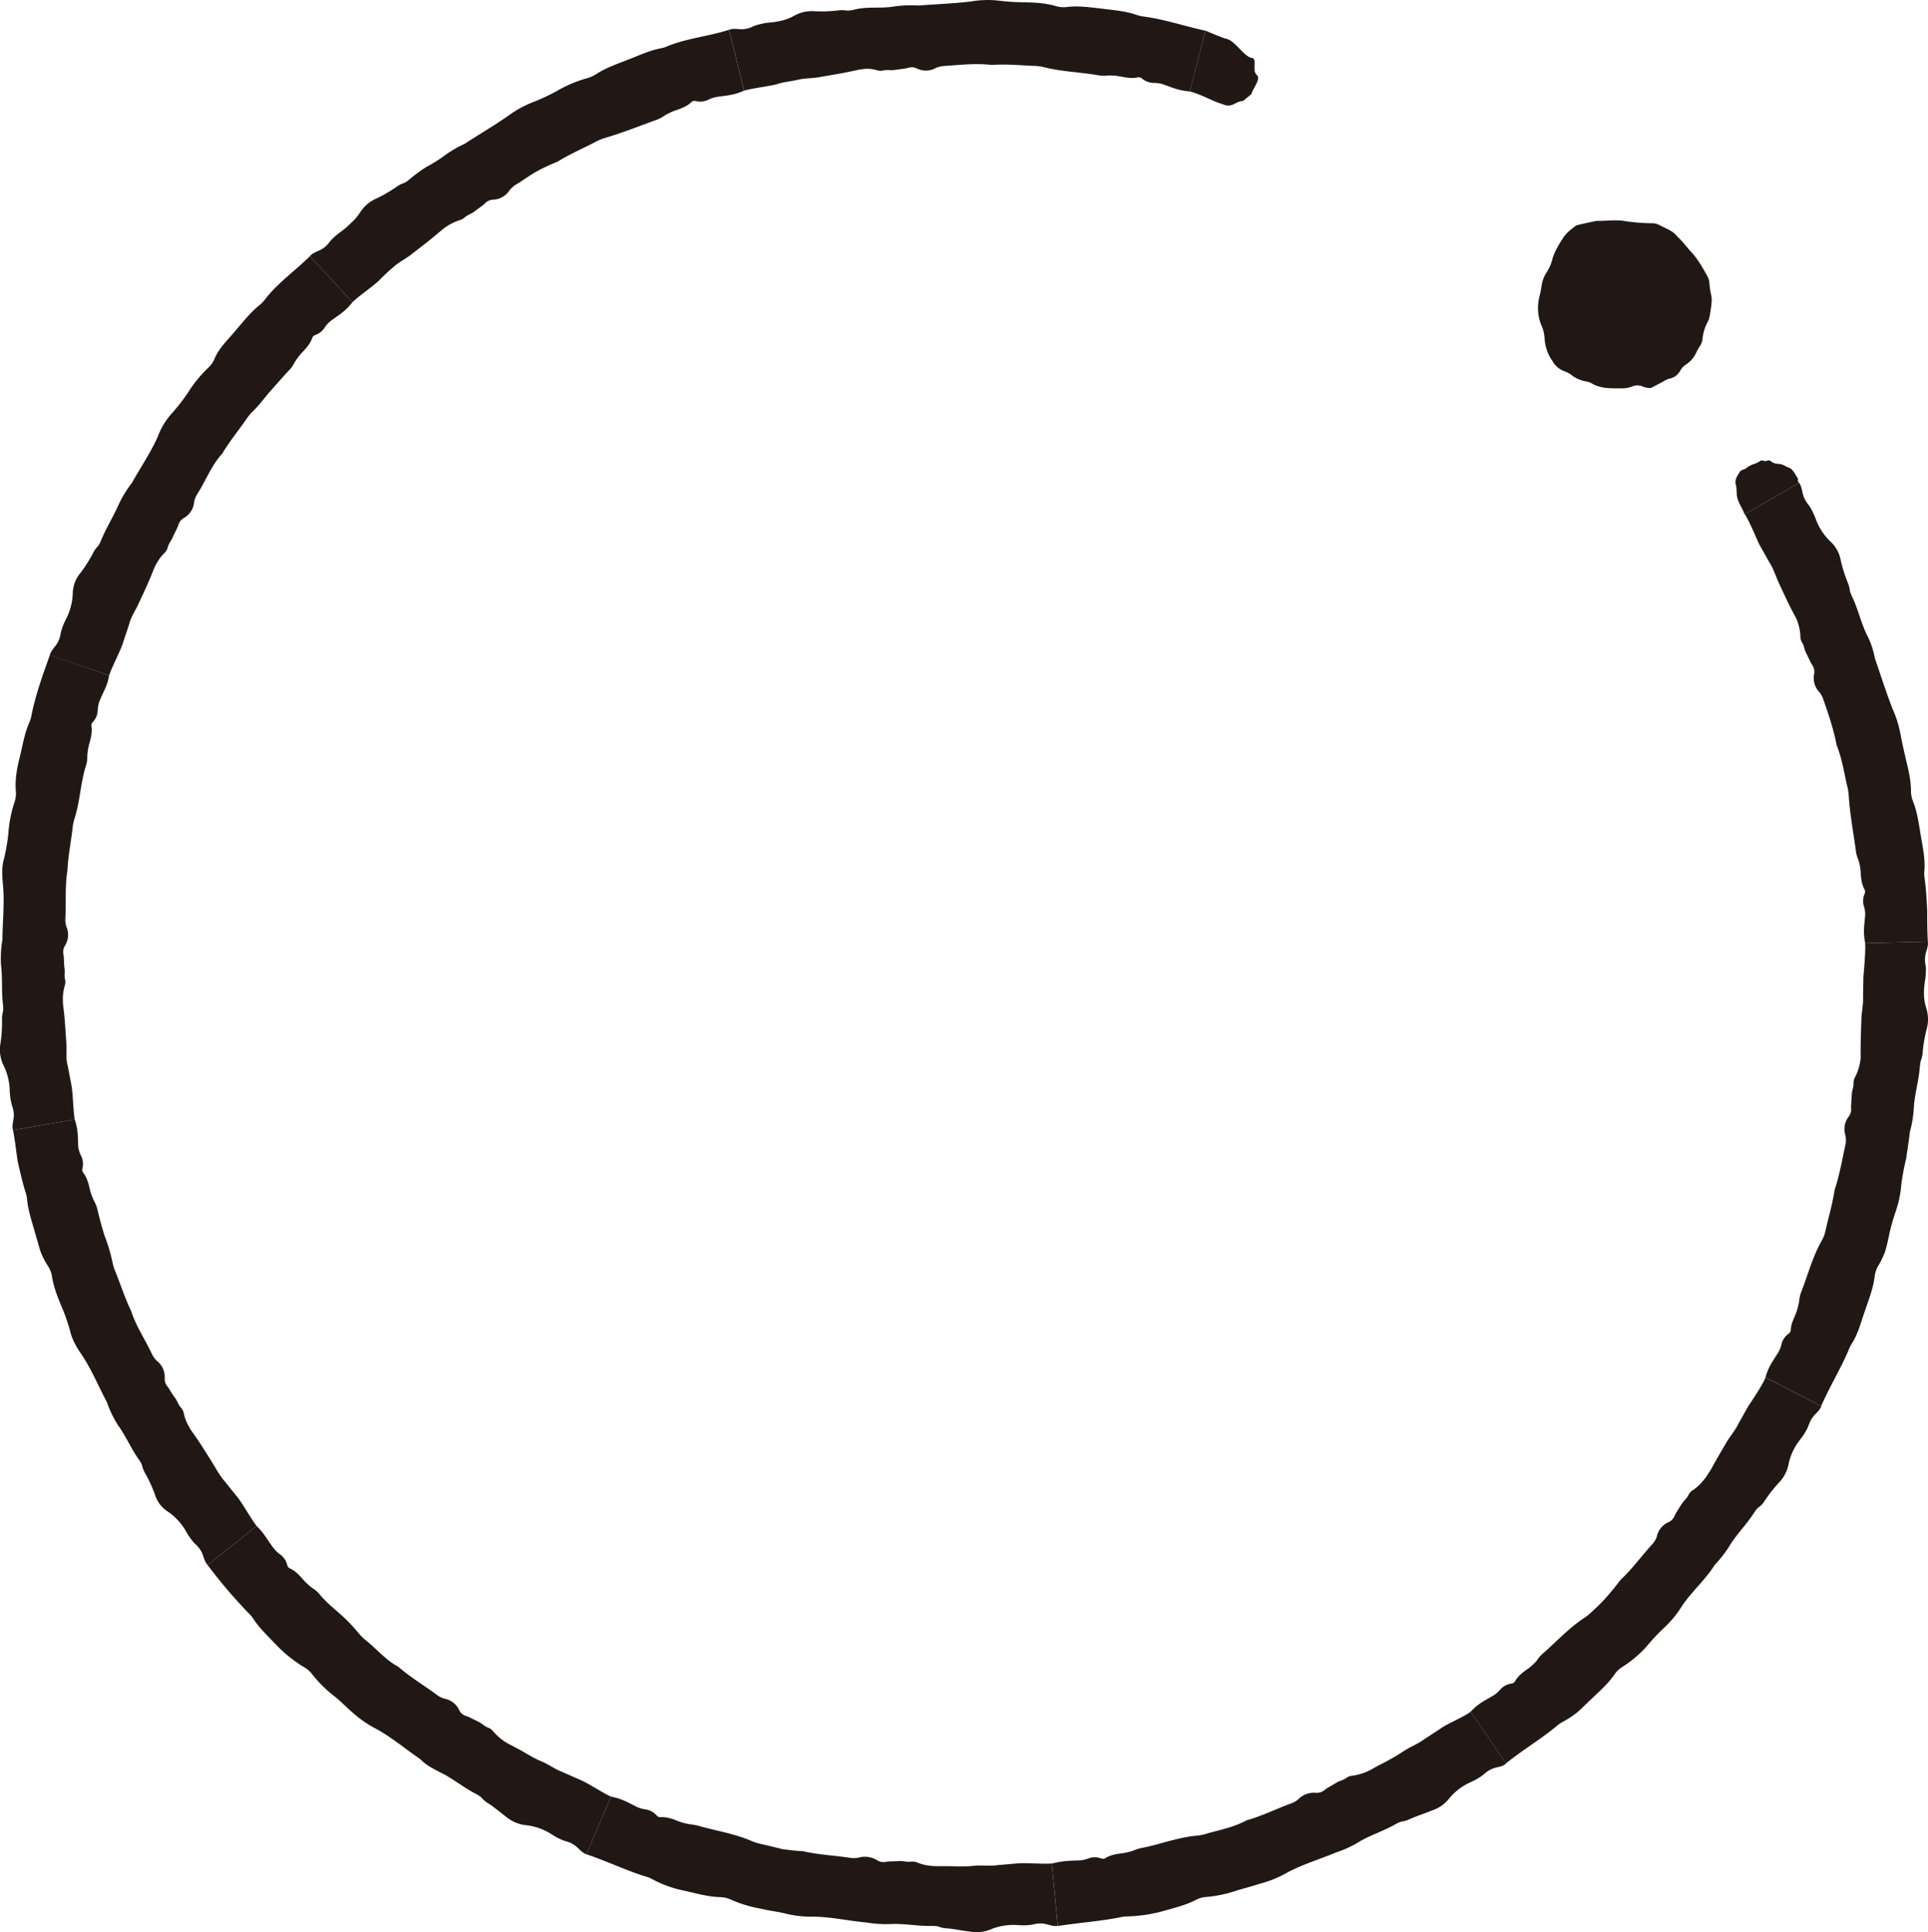 <svg xmlns="http://www.w3.org/2000/svg" viewBox="0 0 990.59 992.68"><defs><style>.cls-1{fill:#211815;}</style></defs><g id="レイヤー_2" data-name="レイヤー 2"><g id="レイヤー_1-2" data-name="レイヤー 1"><path class="cls-1" d="M619.34,15.75l-8.06,31.19c4.32,1.16,8.24,3.1,12.26,4.89,2,.89,4.19,1.55,6.26,2.26,3.94.78,5-2,8.84-2.23L643,48.33c.31-2.47,5.35-8,2.58-9.93-2.61-2.71.92-8.68-2.81-8.69-3.69-1-8.37-8.67-12.26-9.67C627.83,19.48,621.91,16.75,619.34,15.75Z"/><path class="cls-1" d="M382.35,46.56l-7.8-31.25c2-.81,4.24-.31,6.45-.3a12,12,0,0,0,3.66-.55c1.23-.31,2.37-1,3.58-1.4a35.27,35.27,0,0,1,6.17-1.38c4.68-.42,9.19-1.09,13.42-3.48a18.74,18.74,0,0,1,10.88-2.43,72.35,72.35,0,0,0,12.64-.5,15.14,15.14,0,0,1,3.55.13c.11.08.11.08.2.06A16,16,0,0,0,438.77,5c6.66-1.8,13.51-.52,20.15-1.6a60,60,0,0,1,13-.56c9.13-.73,18.25-1,27.21-2.13A50.1,50.1,0,0,1,513.39.36a120.18,120.18,0,0,0,13.05.83c5.56.09,11.13.42,16.55,2.08a15,15,0,0,0,4.76.39c6.27-.85,12.56.14,18.88.84,5.9.77,12,1.2,17.68,3.27a16.26,16.26,0,0,0,3.44.75c10.58,1.39,21.09,5,31.59,7.26L611.28,47c-5.88-.57-8.21-1.74-13.93-3.77a16.28,16.28,0,0,0-4.26-.63,9.64,9.64,0,0,1-6.26-2.18,2.61,2.61,0,0,0-2.1-.69c-3.32.78-6.7,0-9.93-.59a32.92,32.92,0,0,0-5.48-.37,17.74,17.74,0,0,1-4.43,0c-9.51-1.72-19.19-1.88-28.66-4.29a24,24,0,0,0-5.53-.64c-7-.34-14-1-21.16-.47-8.1-1-16.33,0-24.41.53a12.67,12.67,0,0,0-4.25,1,10.45,10.45,0,0,1-9.73.31,6.11,6.11,0,0,0-4.31-.44,16.37,16.37,0,0,1-2.16.48l-5.51.75c-1.81.18-3.67-.29-5.54.27a6.25,6.25,0,0,1-3.22-.22,16.45,16.45,0,0,0-7.36-.49,22.28,22.28,0,0,0-2.53.39l-2.68.6-1.7.36c-4.92,1-9.78,1.78-14.72,2.63-3.84.78-7.95.55-11.76,1.5-3.46.83-7.05,1-10.42,2.21C395.39,44.27,386.11,45.4,382.35,46.56Z"/><path class="cls-1" d="M181.06,155.27l-21.83-23.68c1.4-1.65,3.61-2.27,5.57-3.29a12,12,0,0,0,3-2.21c.94-.84,1.62-2,2.5-2.9a35.62,35.62,0,0,1,4.81-4.11,40,40,0,0,0,5.24-4.54,25.62,25.62,0,0,0,4.57-5.28,18.77,18.77,0,0,1,8.45-7.26,73.65,73.65,0,0,0,10.92-6.41,15.34,15.34,0,0,1,3.2-1.57c.13,0,.13,0,.21,0a16.81,16.81,0,0,0,3-2.13,78.76,78.76,0,0,1,8.18-6,82.71,82.71,0,0,0,8.59-5.28,60,60,0,0,1,11.19-6.69c7.69-5,15.57-9.58,22.94-14.78a55.26,55.26,0,0,1,12.52-6.77A103.64,103.64,0,0,0,286,46.81a65.68,65.68,0,0,1,15.33-6.54,18.36,18.36,0,0,0,4.41-1.82c5.2-3.51,11.25-5.53,17.14-7.88,5.57-2.14,11.09-4.76,17-5.82a14.51,14.51,0,0,0,3.33-1.12c9.9-4,21.1-5,31.32-8.32l7.8,31.25c-5.42,2.37-8.05,2.36-14.07,3.23a16.28,16.28,0,0,0-4.08,1.33,9.47,9.47,0,0,1-6.61.82,2.27,2.27,0,0,0-2.17.4c-2.5,2.42-5.77,3.52-8.89,4.57a35.43,35.43,0,0,0-4.95,2.41,17.58,17.58,0,0,1-3.89,2.12c-9.08,3.26-18,6.88-27.34,9.58a27.76,27.76,0,0,0-5.08,2.25c-6.24,3.23-12.7,6-18.77,9.78a102.89,102.89,0,0,0-11.05,5.19c-3.54,2-6.81,4.51-10.3,6.57a12.62,12.62,0,0,0-3.28,2.87,10.46,10.46,0,0,1-8.41,4.89,6.18,6.18,0,0,0-4,1.66,16.37,16.37,0,0,1-1.67,1.45L243.3,109c-1.5,1-3.37,1.5-4.74,2.88a8.24,8.24,0,0,1-2.88,1.41,27.15,27.15,0,0,0-8.62,4.83L225,119.86,223.64,121c-3.84,3.24-7.78,6.18-11.74,9.26-3,2.49-6.76,4.22-9.67,6.86a103.19,103.19,0,0,0-7.8,7.29C191.54,147.14,183.85,152.49,181.06,155.27Z"/><path class="cls-1" d="M56.08,347l-30.5-10.35c.47-2.11,2.15-3.7,3.42-5.52a12.23,12.23,0,0,0,1.62-3.35c.44-1.19.52-2.5.87-3.73a35.77,35.77,0,0,1,2.35-5.87,30.55,30.55,0,0,0,3.55-13.49,16.8,16.8,0,0,1,4-10.4,74.59,74.59,0,0,0,6.74-10.76,15.24,15.24,0,0,1,2.11-2.87c.13-.05.13-.05.17-.14a16,16,0,0,0,1.69-3.29c2.6-6.32,6.26-12,8.93-18.16a60.4,60.4,0,0,1,6.83-11.1c4.43-8,9.65-15.52,13.29-23.84A36.17,36.17,0,0,1,88.63,212a101.52,101.52,0,0,0,8-10.37,66,66,0,0,1,10.58-12.89,13.46,13.46,0,0,0,2.79-3.87c2.3-6.05,7.17-10.27,11.15-15.2,3.94-4.48,7.61-9.35,12.37-13.06a14.26,14.26,0,0,0,2.44-2.53c6.47-8.57,15.68-14.93,23.29-22.48l21.83,23.68c-3.68,4.62-6,5.85-10.94,9.43a16,16,0,0,0-3,3.08,9.45,9.45,0,0,1-5,4.26,2.55,2.55,0,0,0-1.67,1.44c-1.08,3.28-3.47,5.77-5.75,8.14a35.82,35.82,0,0,0-3.27,4.43,17.6,17.6,0,0,1-2.45,3.68c-3.35,3.47-6.46,7.17-9.69,10.75s-5.93,7.59-9.51,10.92a27.37,27.37,0,0,0-3.48,4.34c-4.06,5.74-8.5,11.21-12.15,17.33-5.58,6-8.44,14-12.83,20.74a12.21,12.21,0,0,0-1.58,4.05,10.46,10.46,0,0,1-5.22,8.21,6.27,6.27,0,0,0-2.79,3.33,17.47,17.47,0,0,1-.81,2.05c-.83,1.72-1.63,3.36-2.41,5s-2,3.05-2.4,5a6.26,6.26,0,0,1-1.71,2.7,24.21,24.21,0,0,0-4.34,6,22.37,22.37,0,0,0-1.1,2.3l-1,2.55-.67,1.6c-1.92,4.64-4.06,9.07-6.15,13.62-1.63,3.55-4,6.89-4.89,10.77L62.89,331.1C61.61,334.89,57.26,343.21,56.08,347Z"/><path class="cls-1" d="M38.43,575.16,6.69,580.63c-.6-2.08.1-4.28.34-6.48a12.24,12.24,0,0,0-.19-3.71c-.19-1.25-.75-2.45-1-3.69A35.8,35.8,0,0,1,5,560.47a30.77,30.77,0,0,0-3.38-13.53,18.37,18.37,0,0,1-1.36-11,74.89,74.89,0,0,0,.77-12.67,14.84,14.84,0,0,1,.48-3.53c.08-.1.08-.1.08-.2a16.81,16.81,0,0,0-.09-3.7c-.8-6.79-.14-13.51-1-20.2a60.23,60.23,0,0,1,.74-13c.08-9.15,1.1-18.23.34-27.27-.41-4.82-.88-9.68.5-14.24A102.55,102.55,0,0,0,4.3,428.16a65.31,65.31,0,0,1,3.26-16.37,13.89,13.89,0,0,0,.63-4.73c-.61-6.36.51-12.62,2.14-18.76,1.38-5.8,2.34-11.82,4.83-17.33a14.92,14.92,0,0,0,1-3.39c2.07-10.48,5.81-20.87,9.45-31L56.08,347c-1,5.82-2.87,7.88-5.07,13.51a16.32,16.32,0,0,0-.8,4.23,9.19,9.19,0,0,1-2.44,6.14,2.58,2.58,0,0,0-.82,2.05c.59,3.39-.36,6.71-1.27,9.87a34.46,34.46,0,0,0-.82,5.43,17.61,17.61,0,0,1-.45,4.38c-3.11,9.21-3.16,19-6.22,28.27a27.63,27.63,0,0,0-1,5.47c-.87,7-2.22,13.88-2.56,21-1.32,8-.59,16.32-1.06,24.4a12.39,12.39,0,0,0,.53,4.3,10.48,10.48,0,0,1-.68,9.72,6.25,6.25,0,0,0-.88,4.26,16.34,16.34,0,0,1,.26,2.19c.12,1.91.09,3.72.37,5.54s-.28,3.64.29,5.54a6.21,6.21,0,0,1-.21,3.19,23.57,23.57,0,0,0-.94,7.32,22.71,22.71,0,0,0,.12,2.55c.1.82.23,1.91.33,2.72.06.55.13,1.19.18,1.73.54,5,.78,9.91,1.12,14.91.4,3.89-.41,8,.74,11.82l2,10.49C37.46,561.92,37.66,571.3,38.43,575.16Z"/><path class="cls-1" d="M131.9,784l-25.21,20c-1.51-1.55-1.93-3.83-2.77-5.88A11.89,11.89,0,0,0,102,795c-.75-1-1.81-1.8-2.64-2.76A35.22,35.22,0,0,1,95.72,787a30.63,30.63,0,0,0-9.35-10.33,15.53,15.53,0,0,1-6.76-8.85,73.65,73.65,0,0,0-5.36-11.52A15.89,15.89,0,0,1,73,753c0-.13,0-.13,0-.21a15.9,15.9,0,0,0-1.84-3.21c-3.94-5.59-6.52-11.84-10.49-17.31A53.94,53.94,0,0,1,55,720.52c-4.31-8.08-7.76-16.55-12.76-24.13-2.79-4-5.25-8.15-6.27-12.8a99.92,99.92,0,0,0-4.33-12.34c-2.17-5.13-4.18-10.34-5-15.92a13.91,13.91,0,0,0-1.72-4.46,39.38,39.38,0,0,1-4.29-8.43L18,633.31c-1.58-5.74-3.64-11.48-4.12-17.51a15,15,0,0,0-.79-3.43c-1.6-5.09-2.78-10.38-4-15.68-.81-5.37-1.34-10.8-2.42-16.06l31.74-5.47c1.8,5.61,1.54,8.23,1.79,14.33a16.32,16.32,0,0,0,1.35,4.1,9.16,9.16,0,0,1,.82,6.55,2.55,2.55,0,0,0,.28,2.19c2.14,2.68,2.91,6,3.64,9.26a34.85,34.85,0,0,0,1.91,5.16,17.56,17.56,0,0,1,1.72,4.06c1.12,4.69,2.3,9.37,3.79,14a85.89,85.89,0,0,1,4.12,13.88,27.09,27.09,0,0,0,1.74,5.29c2.59,6.53,4.74,13.23,7.86,19.63,2.42,7.77,7.22,14.63,10.62,22a12.31,12.31,0,0,0,2.53,3.53,10.46,10.46,0,0,1,4.05,8.85,6.17,6.17,0,0,0,1.27,4.16,15.71,15.71,0,0,1,1.27,1.79,49.63,49.63,0,0,0,3.06,4.64c1,1.51,1.49,3.34,2.89,4.74a6.24,6.24,0,0,1,1.33,2.9A24.12,24.12,0,0,0,97.12,733a25.15,25.15,0,0,0,1.33,2.19l1.58,2.24,1,1.43c2.84,4.14,5.39,8.34,8.07,12.58,2,3.34,3.94,6.89,6.56,9.85l6.69,8.31C124.81,772.77,129.4,781,131.9,784Z"/><path class="cls-1" d="M313.9,923l-12.59,29.65c-2.05-.67-3.49-2.51-5.19-3.95a12.51,12.51,0,0,0-3.18-2c-1.14-.54-2.43-.75-3.62-1.21a35.28,35.28,0,0,1-5.62-2.92,30.46,30.46,0,0,0-13.05-4.83,18.91,18.91,0,0,1-10.37-4.18c-3.49-2.58-6.61-5.39-10.19-7.56a15,15,0,0,1-2.67-2.39c0-.13,0-.13-.12-.18a16.6,16.6,0,0,0-3.12-2c-6.07-3.13-11.26-7.5-17.29-10.51-3.79-2-7.83-3.87-10.91-7.11-7.55-5.16-14.54-11.08-22.45-15.48a55.88,55.88,0,0,1-11.8-8c-3.36-2.83-6.36-6.07-9.74-8.72a66,66,0,0,1-11.84-11.77,13.72,13.72,0,0,0-3.6-3.14,68.68,68.68,0,0,1-14.77-11.8c-4.08-4.33-8.58-8.44-11.83-13.55a14.61,14.61,0,0,0-2.3-2.66,260.44,260.44,0,0,1-21-24.67l25.21-20c4.24,4.08,5.1,6.65,8.78,11.44a16.14,16.14,0,0,0,3.1,3,9.33,9.33,0,0,1,3.8,5.42,2.56,2.56,0,0,0,1.26,1.82c3.14,1.36,5.4,4,7.54,6.48a34.14,34.14,0,0,0,4.09,3.66,17.45,17.45,0,0,1,3.41,2.79c3,3.8,6.75,6.89,10.37,10.08a85,85,0,0,1,10.1,10.41,28.14,28.14,0,0,0,4,3.88c5.47,4.41,10,9.94,16.4,13.34,6.09,5.37,13.24,9.54,19.72,14.39a12.22,12.22,0,0,0,3.86,1.95,10.5,10.5,0,0,1,7.68,6,5.51,5.51,0,0,0,3.25,2.82,17.3,17.3,0,0,1,2.08.82l5,2.48c1.6.87,2.86,2.29,4.74,2.88a6.23,6.23,0,0,1,2.52,2,28.29,28.29,0,0,0,7.73,6.24l2.44,1.26,1.52.82c4.47,2.28,8.5,5.15,13.17,7,3.61,1.53,6.84,4,10.55,5.38l9.76,4.29C302.4,916.29,310.28,921.45,313.9,923Z"/><path class="cls-1" d="M540.36,957.37l3.12,32.06c-2.12.39-4.26-.53-6.44-1a12.21,12.21,0,0,0-3.73-.18c-1.26.06-2.49.5-3.75.66a35.2,35.2,0,0,1-6.33.14,30.37,30.37,0,0,0-13.76,2,18.92,18.92,0,0,1-11.1,1.3c-4.3-.43-8.38-1.49-12.56-1.68a15.66,15.66,0,0,1-3.49-.83c-.1-.1-.1-.1-.19-.11a16.19,16.19,0,0,0-3.69-.27c-6.83.13-13.47-1.25-20.21-1a59.82,59.82,0,0,1-13-.76c-9.11-.83-18.05-2.88-27.1-3a55.68,55.68,0,0,1-14.19-1.51c-4.26-1.11-8.65-1.48-12.81-2.55a66.47,66.47,0,0,1-16-4.87,13.66,13.66,0,0,0-4.64-1.1c-6.33-.08-12.45-1.85-18.65-3.26a59.32,59.32,0,0,1-16.92-6.08,14.55,14.55,0,0,0-3.27-1.29c-10.19-3.15-20.15-8-30.35-11.39L313.9,923c5.8,1.23,8,2.63,13.38,5.34a15.93,15.93,0,0,0,4.13,1.21,9.33,9.33,0,0,1,5.89,3.05,2.57,2.57,0,0,0,2,1c3.39-.26,6.61,1,9.66,2.24a33.68,33.68,0,0,0,5.31,1.36,34.19,34.19,0,0,1,4.34.75c9.28,2.67,18.87,4.06,27.84,8a27.92,27.92,0,0,0,5.34,1.57L402,950c3.49.48,7,.9,10.59,1.06,7.9,1.86,16.17,2.17,24.16,3.4a12.17,12.17,0,0,0,4.32-.09,12,12,0,0,1,9.63,1.35,6,6,0,0,0,4.21.86,17,17,0,0,1,2.22-.26l5.58-.2c1.82,0,3.6.65,5.54.28a6.24,6.24,0,0,1,3.16.53,24.19,24.19,0,0,0,7.22,1.69c.82.13,1.64.08,2.55.13l2.74,0h1.74c5,0,9.93.37,14.93-.2,3.91-.39,7.94.25,11.85-.32l10.63-.92C527.06,957,536.45,957.74,540.36,957.37Z"/><path class="cls-1" d="M755.63,879.37,773.76,906c-1.51,1.59-3.92,1.69-6,2.36a12.07,12.07,0,0,0-3.36,1.61c-1.08.66-2,1.63-3,2.37a36.41,36.41,0,0,1-5.51,3.13,30.38,30.38,0,0,0-11.15,8.31,18.87,18.87,0,0,1-9.14,6.42c-4,1.64-8,2.87-11.8,4.62a15.63,15.63,0,0,1-3.46,1c-.13,0-.13,0-.22,0a16.45,16.45,0,0,0-3.37,1.52c-5.93,3.38-12.43,5.36-18.24,8.78a54.8,54.8,0,0,1-11.81,5.5c-8.45,3.51-17.23,6.13-25.23,10.36a56,56,0,0,1-13.17,5.51c-4.2,1.28-8.4,2.52-12.54,3.67a65.94,65.94,0,0,1-16.35,3.44,13.39,13.39,0,0,0-4.6,1.28c-5.59,3-11.81,4.38-17.92,6.14a76,76,0,0,1-17.8,2.55,14.57,14.57,0,0,0-3.49.44c-10.45,2.08-21.5,2.82-32.09,4.48l-3.12-32.06c5.72-1.42,8.27-1.45,14.32-1.62a16.3,16.3,0,0,0,4.21-.93,9.28,9.28,0,0,1,6.62-.16,2.59,2.59,0,0,0,2.21,0c2.86-1.86,6.29-2.29,9.56-2.69a35,35,0,0,0,5.31-1.37,17.22,17.22,0,0,1,4.19-1.3c9.47-1.87,18.5-5.48,28.27-6.28a27.09,27.09,0,0,0,5.44-1.2c6.76-1.87,13.69-3.25,20-6.69,7.82-2.18,15.21-5.88,22.81-8.66a12,12,0,0,0,3.74-2.16,11.29,11.29,0,0,1,9.15-3.31,6,6,0,0,0,4.11-1.26,17.2,17.2,0,0,1,1.82-1.29l4.8-2.84c1.59-.88,3.47-1.16,5-2.41a6.18,6.18,0,0,1,3-1,28.72,28.72,0,0,0,9.45-3.08l2.38-1.36,1.52-.83a125.91,125.91,0,0,0,13-7.39c3.25-2.2,7.1-3.55,10.26-5.92l8.92-5.85C743.8,885.45,752.57,881.87,755.63,879.37Z"/><path class="cls-1" d="M907.12,707.67l28.64,14.74c-.68,2.06-2.49,3.43-3.92,5.1a11.81,11.81,0,0,0-1.94,3.15c-.5,1.16-.93,2.37-1.47,3.51a36,36,0,0,1-3.44,5.32,30.12,30.12,0,0,0-6,12.5,18.85,18.85,0,0,1-5.15,9.91,72.89,72.89,0,0,0-7.72,10,10.33,10.33,0,0,1-2.56,2.5c-.14,0-.14,0-.19.1a16.07,16.07,0,0,0-2.29,2.91c-3.69,5.74-8.55,10.51-12.11,16.21A60.11,60.11,0,0,1,881,804c-4.89,7.82-12,13.77-16.95,21.33a55.4,55.4,0,0,1-9.1,11,101.53,101.53,0,0,0-8.94,9.54,60.44,60.44,0,0,1-12.79,10.74,13.59,13.59,0,0,0-3.46,3.28c-3.53,5.24-8.37,9.38-12.95,13.78-2.2,2-4.25,4.24-6.56,6.16a49.84,49.84,0,0,1-7.57,4.92,14.63,14.63,0,0,0-2.87,2c-8.19,6.83-17.75,12.45-26.08,19.24l-18.13-26.62c4.14-4.28,6.54-5.26,11.76-8.34a15.8,15.8,0,0,0,3.27-2.8,9.35,9.35,0,0,1,5.78-3.26,2.63,2.63,0,0,0,1.93-1.09c1.63-3,4.46-5,7.15-6.87a33.26,33.26,0,0,0,4-3.71,17.94,17.94,0,0,1,2.81-3.45c7.33-6.3,13.76-13.54,22-18.87a28.2,28.2,0,0,0,4.25-3.6c5.31-4.61,9.73-10.13,14.12-15.76,5.94-5.56,10.76-12.26,16.21-18.24a12.16,12.16,0,0,0,2.31-3.64,10.45,10.45,0,0,1,6-7.68,6.1,6.1,0,0,0,3.08-3,17.54,17.54,0,0,1,1-2c1-1.63,2-3.18,3-4.72s2.55-2.64,3.32-4.44a6.24,6.24,0,0,1,2.21-2.33,24.59,24.59,0,0,0,5.44-5.08,23.1,23.1,0,0,0,1.54-2l1.48-2.3c.3-.45.65-1,.94-1.45,2.36-4.45,4.91-8.65,7.43-13,1.87-3.44,4.68-6.43,6.39-10l5.22-9.29C900.49,719.11,905.68,711.35,907.12,707.67Z"/><path class="cls-1" d="M958.29,484.55l32.2-.77c.34,2.14-.63,4.2-1.14,6.35a12,12,0,0,0-.27,3.7c0,1.26.45,2.52.44,3.79a36.19,36.19,0,0,1-.49,6.31c-.7,4.66-.84,9.21.62,13.86a18.81,18.81,0,0,1,.19,11.16,72.8,72.8,0,0,0-2.05,12.45,15,15,0,0,1-.84,3.44c-.1.09-.1.09-.1.19-.2,1.25-.42,2.49-.51,3.66-.55,6.79-2.58,13.3-3,20a60.69,60.69,0,0,1-2.07,12.87c-.5,4.55-1.25,9.07-1.88,13.57a125.05,125.05,0,0,0-2.51,13.33,55.64,55.64,0,0,1-2.9,14A100.83,100.83,0,0,0,970.5,635c-.56,2.74-1.17,5.46-2,8.13a45.12,45.12,0,0,1-3.69,7.56,13.91,13.91,0,0,0-1.55,4.52c-.68,6.26-3,12.17-5.06,18.2-2,5.61-3.43,11.59-6.65,16.7a14.68,14.68,0,0,0-1.6,3.13c-4.1,9.84-10,19.26-14.24,29.13l-28.64-14.74c1.69-5.69,3.38-7.68,6.59-12.83a15.68,15.68,0,0,0,1.61-4,9.48,9.48,0,0,1,3.63-5.57,2.61,2.61,0,0,0,1.21-1.86c0-3.41,1.87-6.36,2.93-9.47a35.65,35.65,0,0,0,1.35-5.36,17.78,17.78,0,0,1,.89-4.35c3.58-9,5.91-18.34,10.76-26.91a16.88,16.88,0,0,0,1.93-5.22c1.56-6.85,3.57-13.59,4.62-20.66,2.59-7.71,3.94-15.83,5.67-23.72a12.47,12.47,0,0,0-.1-4.37,10.46,10.46,0,0,1,1.65-9.59,6.17,6.17,0,0,0,1.29-4.12,16.53,16.53,0,0,1,0-2.22c.13-1.91.26-3.73.38-5.55s1-3.53.84-5.48a6.24,6.24,0,0,1,.85-3.1,24.76,24.76,0,0,0,2.42-7,23.17,23.17,0,0,0,.39-2.53c.11-.81-.08-1.93,0-2.75,0-.54,0-1.19,0-1.74,0-5,.21-10,.37-15,0-3.92,1.06-7.89.88-11.82l.17-10.66C957.75,497.8,958.59,488.48,958.29,484.55Z"/><path class="cls-1" d="M896.45,264.19l27.89-16.13c1.33,1.72,1.47,4,2.06,6.12a11.77,11.77,0,0,0,1.54,3.37c.6,1.12,1.5,2.07,2.17,3.14a36.05,36.05,0,0,1,2.73,5.71,30.32,30.32,0,0,0,7.52,11.71,17.17,17.17,0,0,1,5.4,9.76,73.65,73.65,0,0,0,3.86,12.07,15.2,15.2,0,0,1,.83,3.46c-.05.12-.05.12,0,.21a21.18,21.18,0,0,0,1.39,3.43c2.88,6.19,4.32,12.83,7.25,18.9a42.94,42.94,0,0,1,4.22,12.33c3,8.64,5.76,17.36,9,25.77a55.2,55.2,0,0,1,4.23,13.62c.82,4.32,1.8,8.6,2.76,12.78,1.37,5.39,2.57,10.85,2.55,16.5a14,14,0,0,0,1,4.66c2.36,5.83,3.08,12.16,4.16,18.42,1,5.88,2.29,11.85,1.67,17.9a14.73,14.73,0,0,0,.2,3.51c.73,5.28,1,10.69,1.3,16.11,0,5.44,0,10.88.34,16.24l-32.2.77c-1.11-5.81-.52-8.37,0-14.44a13.07,13.07,0,0,0-.59-4.26,9.25,9.25,0,0,1,.28-6.62A2.63,2.63,0,0,0,958,457c-1.67-3-1.87-6.43-2.06-9.72a27.23,27.23,0,0,0-1.07-5.39,17.53,17.53,0,0,1-1.27-4.25c-1.25-9.57-3.11-19-3.72-28.73a27.49,27.49,0,0,0-.91-5.49c-1.53-6.85-2.61-13.82-5.29-20.48-1.5-8-4.13-15.78-6.82-23.42a12.42,12.42,0,0,0-2-3.84,10.46,10.46,0,0,1-2.79-9.32,6.18,6.18,0,0,0-.69-4.29,17.82,17.82,0,0,1-1.14-1.91c-.83-1.73-1.63-3.38-2.43-5s-.86-3.56-2-5.17a6.1,6.1,0,0,1-.79-3.11,24.53,24.53,0,0,0-1.39-7.29,13.39,13.39,0,0,0-1-2.37l-1.3-2.42c-.25-.49-.54-1.06-.8-1.54-2.31-4.47-4.32-8.95-6.45-13.49-1.69-3.53-2.78-7.46-4.94-10.76l-5.22-9.3C902.21,276.12,898.69,267.44,896.45,264.19Z"/><path class="cls-1" d="M894.09,242.12c-1.49,2.38-3.22,4.57-2.06,7.52l.32,3.69c-.12,4.25,2.75,7.1,4,10.92l27.88-16.13c-1.86-3.55,1.55.79-2.2-5.05-2.09-3.19-2.13-2.15-5.41-4-2.42-1.14-2.39-.36-5.15-1.16-2.31-.82-1.3-2-4.4-1-2.54-.44-1.51-.75-3.86.63-1.27.8-2.06.63-4.59,1.91C895.24,242.16,895.91,240.62,894.09,242.12Z"/><path class="cls-1" d="M803.1,122.27c-2.15,3.35-4.3,6.71-5.45,10.69a23.1,23.1,0,0,1-3.22,7.29,16.5,16.5,0,0,0-2.2,5.55c-.39,2.28-.73,4.47-1.33,6.81a23.62,23.62,0,0,0,.87,14.09,18.41,18.41,0,0,1,1.75,6.34l.16,1.86a22.21,22.21,0,0,0,3.84,10.41,11.83,11.83,0,0,0,6,5.33,19.33,19.33,0,0,1,3.31,1.55,16.41,16.41,0,0,0,8.23,3.8,9.37,9.37,0,0,1,3.46,1.39c3.44,1.78,7.22,2.12,11.2,2.13,2.9,0,5.87.25,8.69-.89a6.8,6.8,0,0,1,5.57-.05,11.25,11.25,0,0,0,2.79.72,2.84,2.84,0,0,0,1.92-.19l6.12-3.21a9.1,9.1,0,0,1,2.71-1.3,8,8,0,0,0,5.55-3.76,8.84,8.84,0,0,1,3.33-3.63,15,15,0,0,0,4.66-5.12,41.59,41.59,0,0,1,2.42-4.44,7.54,7.54,0,0,0,1.27-3.76,23,23,0,0,1,2.3-7.81,11.9,11.9,0,0,0,1.53-4.76c.39-2.07.66-4.05.84-6.1a14.42,14.42,0,0,0-.11-3,47.1,47.1,0,0,1-1.08-7.27,9.16,9.16,0,0,0-1-3.07c-2.47-4.42-4.89-8.81-8.49-12.64-2.22-2.3-4-5.06-6.92-7.66-2.21-3.06-6.11-4.22-9.54-6.11a7.81,7.81,0,0,0-2.95-.76,97.15,97.15,0,0,1-14.83-1.18c-4.72-.75-9.58.12-14.22-.06-3.33.71-6.58,1.37-9.79,2.19a2.63,2.63,0,0,0-1,.4C807.22,117.89,804.66,119.64,803.1,122.27Z"/></g></g></svg>